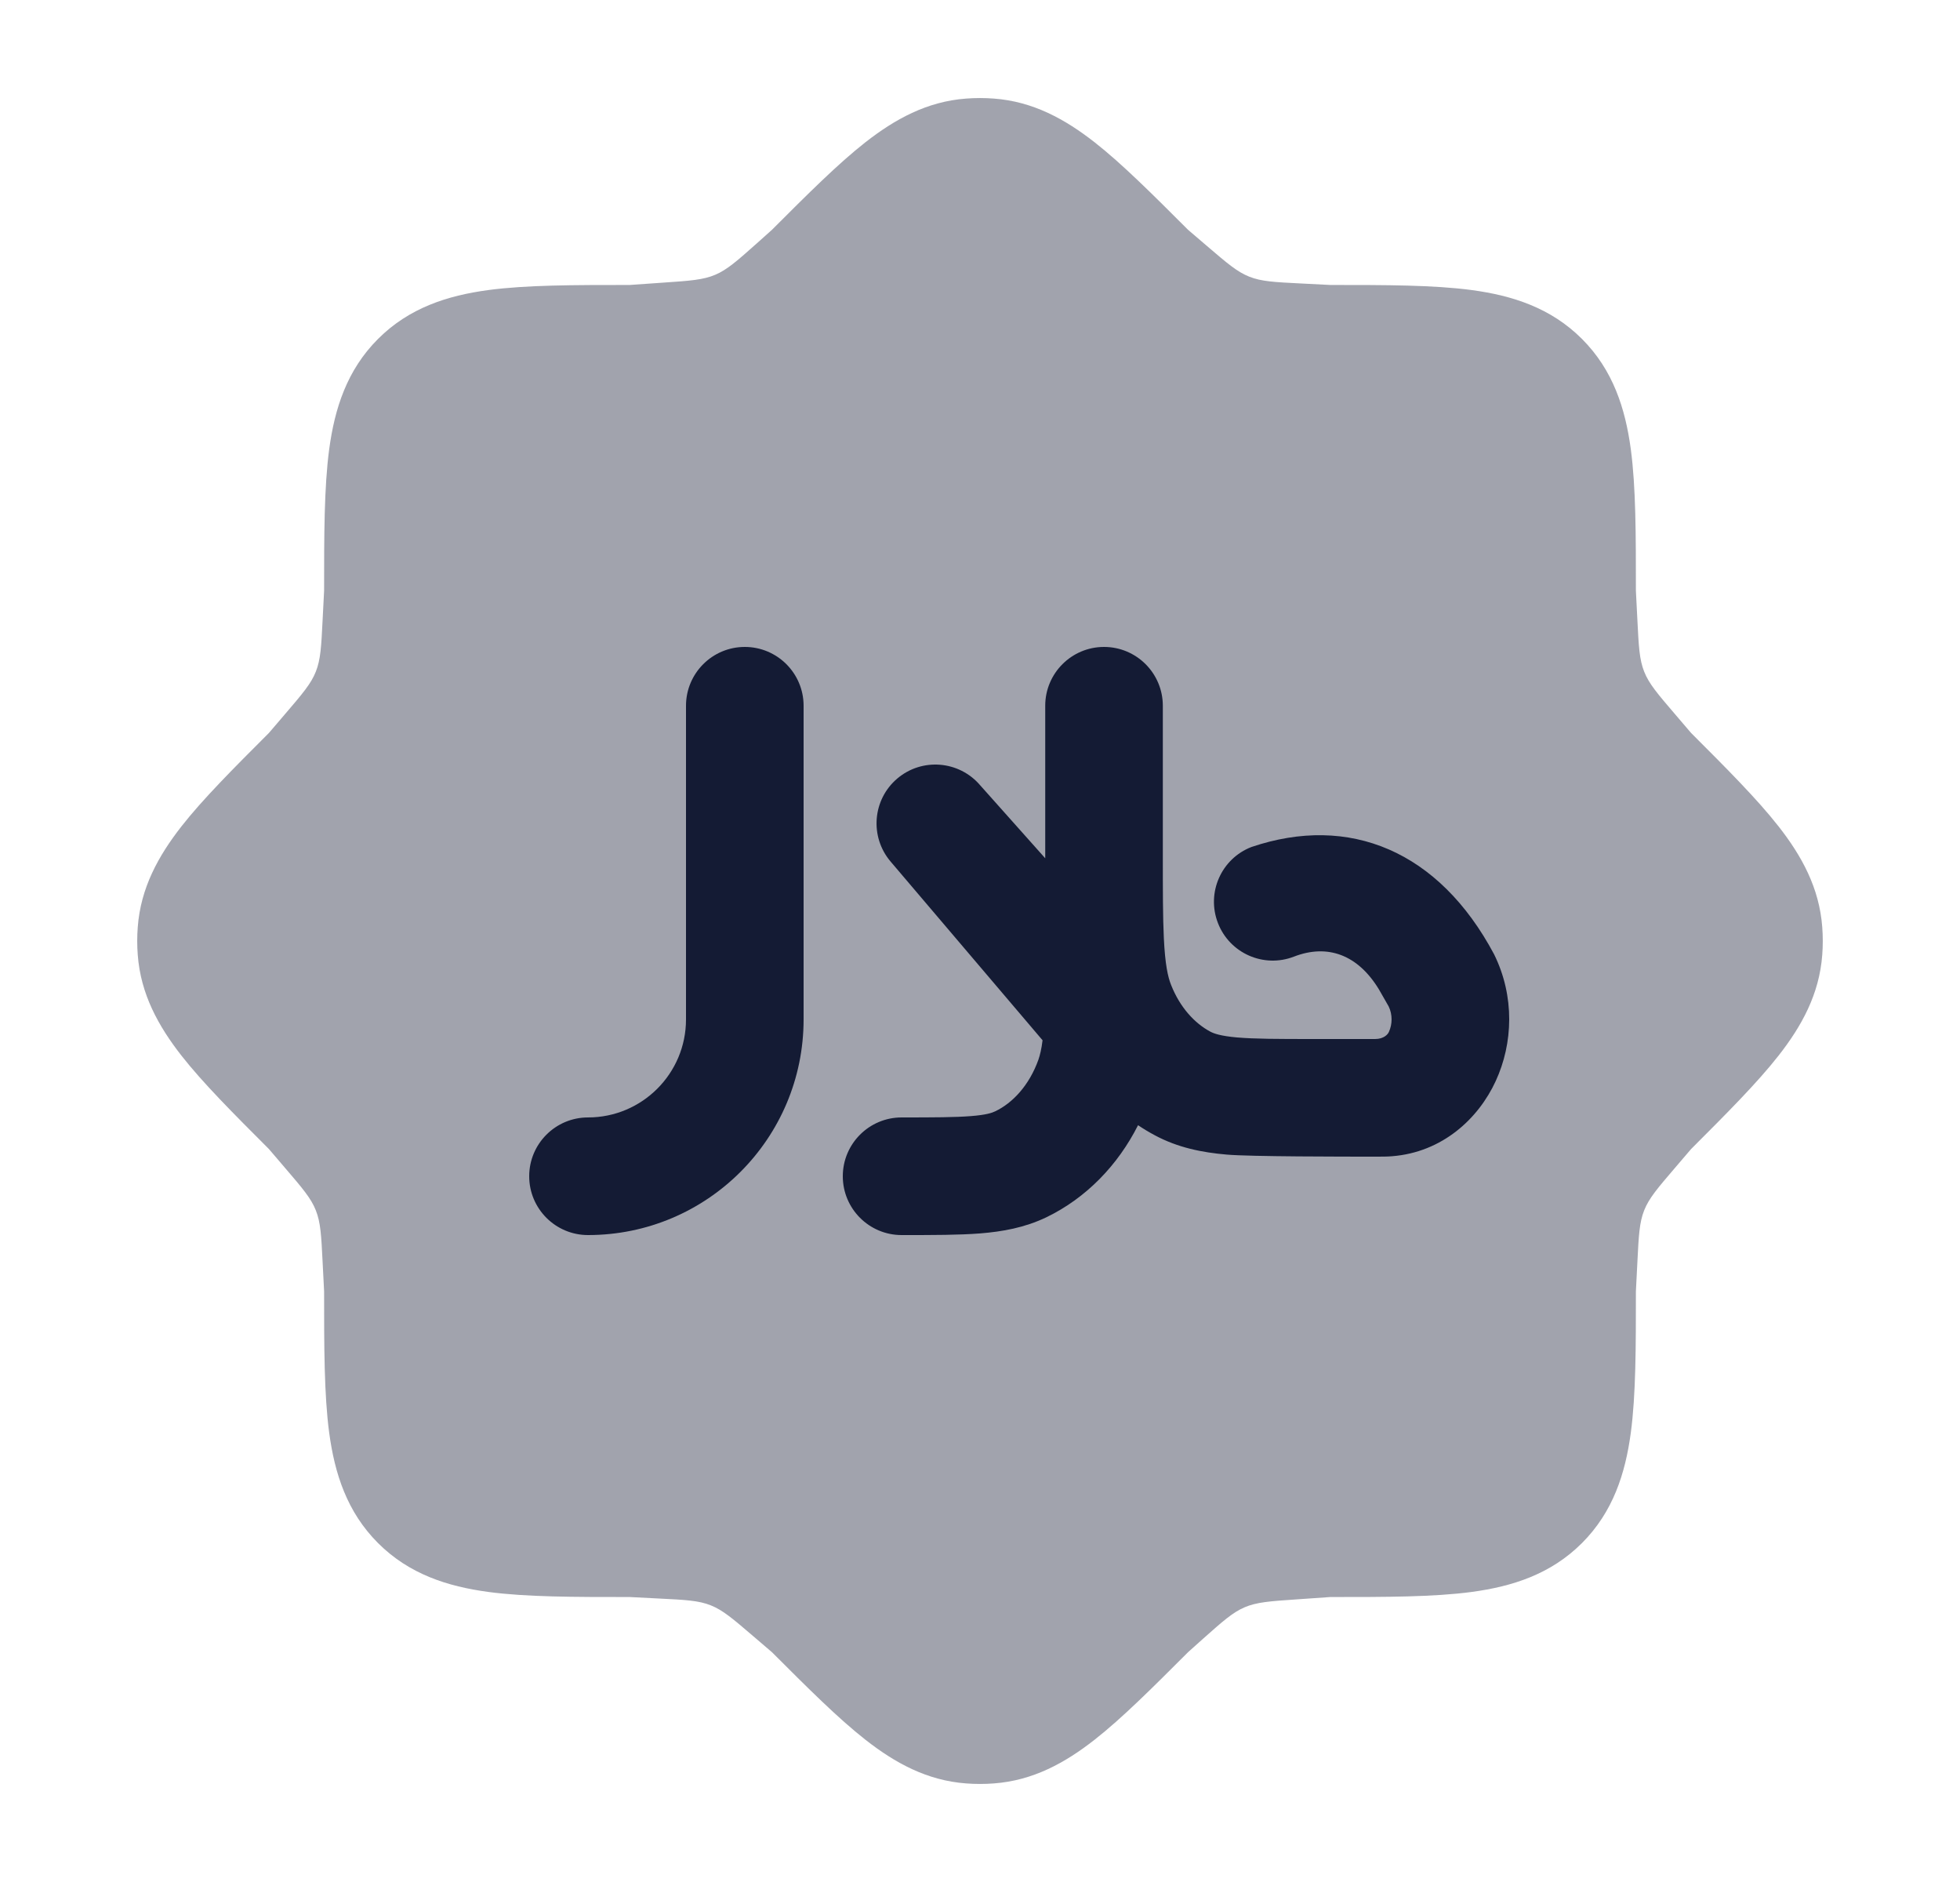 <svg width="25" height="24" viewBox="0 0 25 24" fill="none" xmlns="http://www.w3.org/2000/svg">
<path opacity="0.4" d="M12.324 1.257C12.441 1.248 12.559 1.248 12.676 1.257C13.179 1.294 13.587 1.522 13.96 1.813C14.311 2.088 14.699 2.476 15.153 2.93L15.395 3.137L15.395 3.137C15.652 3.357 15.78 3.467 15.934 3.528C16.089 3.59 16.257 3.598 16.595 3.615L16.967 3.634C17.678 3.634 18.286 3.634 18.772 3.699C19.291 3.769 19.781 3.925 20.178 4.322C20.575 4.719 20.731 5.209 20.801 5.728C20.866 6.214 20.866 6.821 20.866 7.533L20.885 7.905V7.905C20.902 8.243 20.91 8.411 20.972 8.566C21.033 8.72 21.143 8.848 21.363 9.105L21.363 9.105L21.57 9.347C22.024 9.801 22.412 10.189 22.687 10.54C22.979 10.913 23.206 11.321 23.243 11.824C23.252 11.941 23.252 12.059 23.243 12.176C23.206 12.679 22.979 13.087 22.687 13.46C22.412 13.811 22.024 14.199 21.57 14.653L21.363 14.895C21.143 15.152 21.033 15.28 20.972 15.434C20.91 15.589 20.902 15.757 20.885 16.095V16.095L20.866 16.467C20.866 17.178 20.866 17.786 20.801 18.272C20.731 18.791 20.575 19.281 20.178 19.678C19.781 20.075 19.291 20.231 18.772 20.301C18.286 20.366 17.678 20.366 16.967 20.366L16.538 20.396C16.199 20.419 16.03 20.431 15.877 20.496C15.724 20.561 15.597 20.674 15.344 20.899L15.153 21.07C14.699 21.524 14.311 21.912 13.96 22.187C13.587 22.479 13.179 22.706 12.676 22.743C12.559 22.752 12.441 22.752 12.324 22.743C11.821 22.706 11.413 22.479 11.04 22.187C10.689 21.912 10.301 21.524 9.847 21.07L9.847 21.07L9.605 20.863L9.605 20.863C9.348 20.643 9.22 20.533 9.066 20.472C8.911 20.41 8.743 20.402 8.405 20.385H8.405L8.033 20.366C7.321 20.366 6.714 20.366 6.228 20.301C5.709 20.231 5.219 20.075 4.822 19.678C4.425 19.281 4.269 18.791 4.199 18.272C4.134 17.786 4.134 17.178 4.134 16.467L4.115 16.095C4.098 15.757 4.09 15.589 4.028 15.434C3.967 15.28 3.857 15.152 3.637 14.895L3.637 14.895L3.43 14.653C2.976 14.199 2.588 13.811 2.313 13.46C2.022 13.087 1.794 12.679 1.757 12.176C1.748 12.059 1.748 11.941 1.757 11.824C1.794 11.321 2.022 10.913 2.313 10.54C2.588 10.189 2.976 9.801 3.43 9.347L3.43 9.347L3.637 9.105C3.857 8.848 3.967 8.72 4.028 8.566C4.09 8.411 4.098 8.243 4.115 7.905L4.134 7.533C4.134 6.821 4.134 6.214 4.199 5.728C4.269 5.209 4.425 4.719 4.822 4.322C5.219 3.925 5.709 3.769 6.228 3.699C6.714 3.634 7.321 3.634 8.033 3.634L8.462 3.604C8.801 3.581 8.97 3.569 9.123 3.504C9.276 3.439 9.403 3.326 9.656 3.101L9.847 2.93C10.301 2.476 10.689 2.088 11.04 1.813C11.413 1.522 11.821 1.294 12.324 1.257Z" fill="#141B34"/>
<path d="M9.5 8.25C9.914 8.25 10.25 8.586 10.25 9V13C10.25 14.519 9.019 15.75 7.5 15.75C7.086 15.75 6.75 15.414 6.75 15C6.75 14.586 7.086 14.25 7.5 14.25C8.19 14.25 8.75 13.69 8.75 13V9C8.75 8.586 9.086 8.25 9.5 8.25Z" fill="#141B34"/>
<path d="M14.082 8.25C14.496 8.25 14.832 8.586 14.832 9V10.898C14.832 11.362 14.832 11.697 14.845 11.964C14.861 12.296 14.895 12.455 14.938 12.562C15.051 12.847 15.237 13.048 15.436 13.155C15.483 13.18 15.566 13.211 15.779 13.23C16.003 13.249 16.297 13.25 16.752 13.25H17.539C17.652 13.25 17.704 13.189 17.716 13.158C17.76 13.062 17.763 12.939 17.713 12.835L17.59 12.62C17.32 12.173 16.932 12.034 16.505 12.199C16.119 12.349 15.684 12.157 15.535 11.771C15.385 11.385 15.577 10.95 15.963 10.801C17.211 10.379 18.354 10.85 19.057 12.169C19.323 12.707 19.299 13.307 19.078 13.786C18.858 14.264 18.399 14.695 17.753 14.745C17.694 14.75 17.622 14.75 17.559 14.75C17.143 14.75 15.946 14.75 15.649 14.724C15.334 14.697 15.024 14.636 14.727 14.476C14.654 14.437 14.584 14.395 14.516 14.349C14.26 14.856 13.857 15.277 13.345 15.524C13.069 15.656 12.787 15.706 12.501 15.729C12.231 15.75 11.905 15.75 11.528 15.75H11.528L11.5 15.75C11.086 15.75 10.75 15.414 10.75 15C10.75 14.586 11.086 14.25 11.5 14.25C11.913 14.25 12.179 14.249 12.383 14.233C12.577 14.218 12.653 14.192 12.694 14.172C12.918 14.065 13.128 13.84 13.245 13.514C13.265 13.455 13.284 13.38 13.298 13.266L11.359 10.986C11.091 10.67 11.129 10.197 11.444 9.929C11.76 9.66 12.233 9.699 12.502 10.014L13.332 10.945V9C13.332 8.586 13.668 8.25 14.082 8.25Z" fill="#141B34"/>
</svg>
